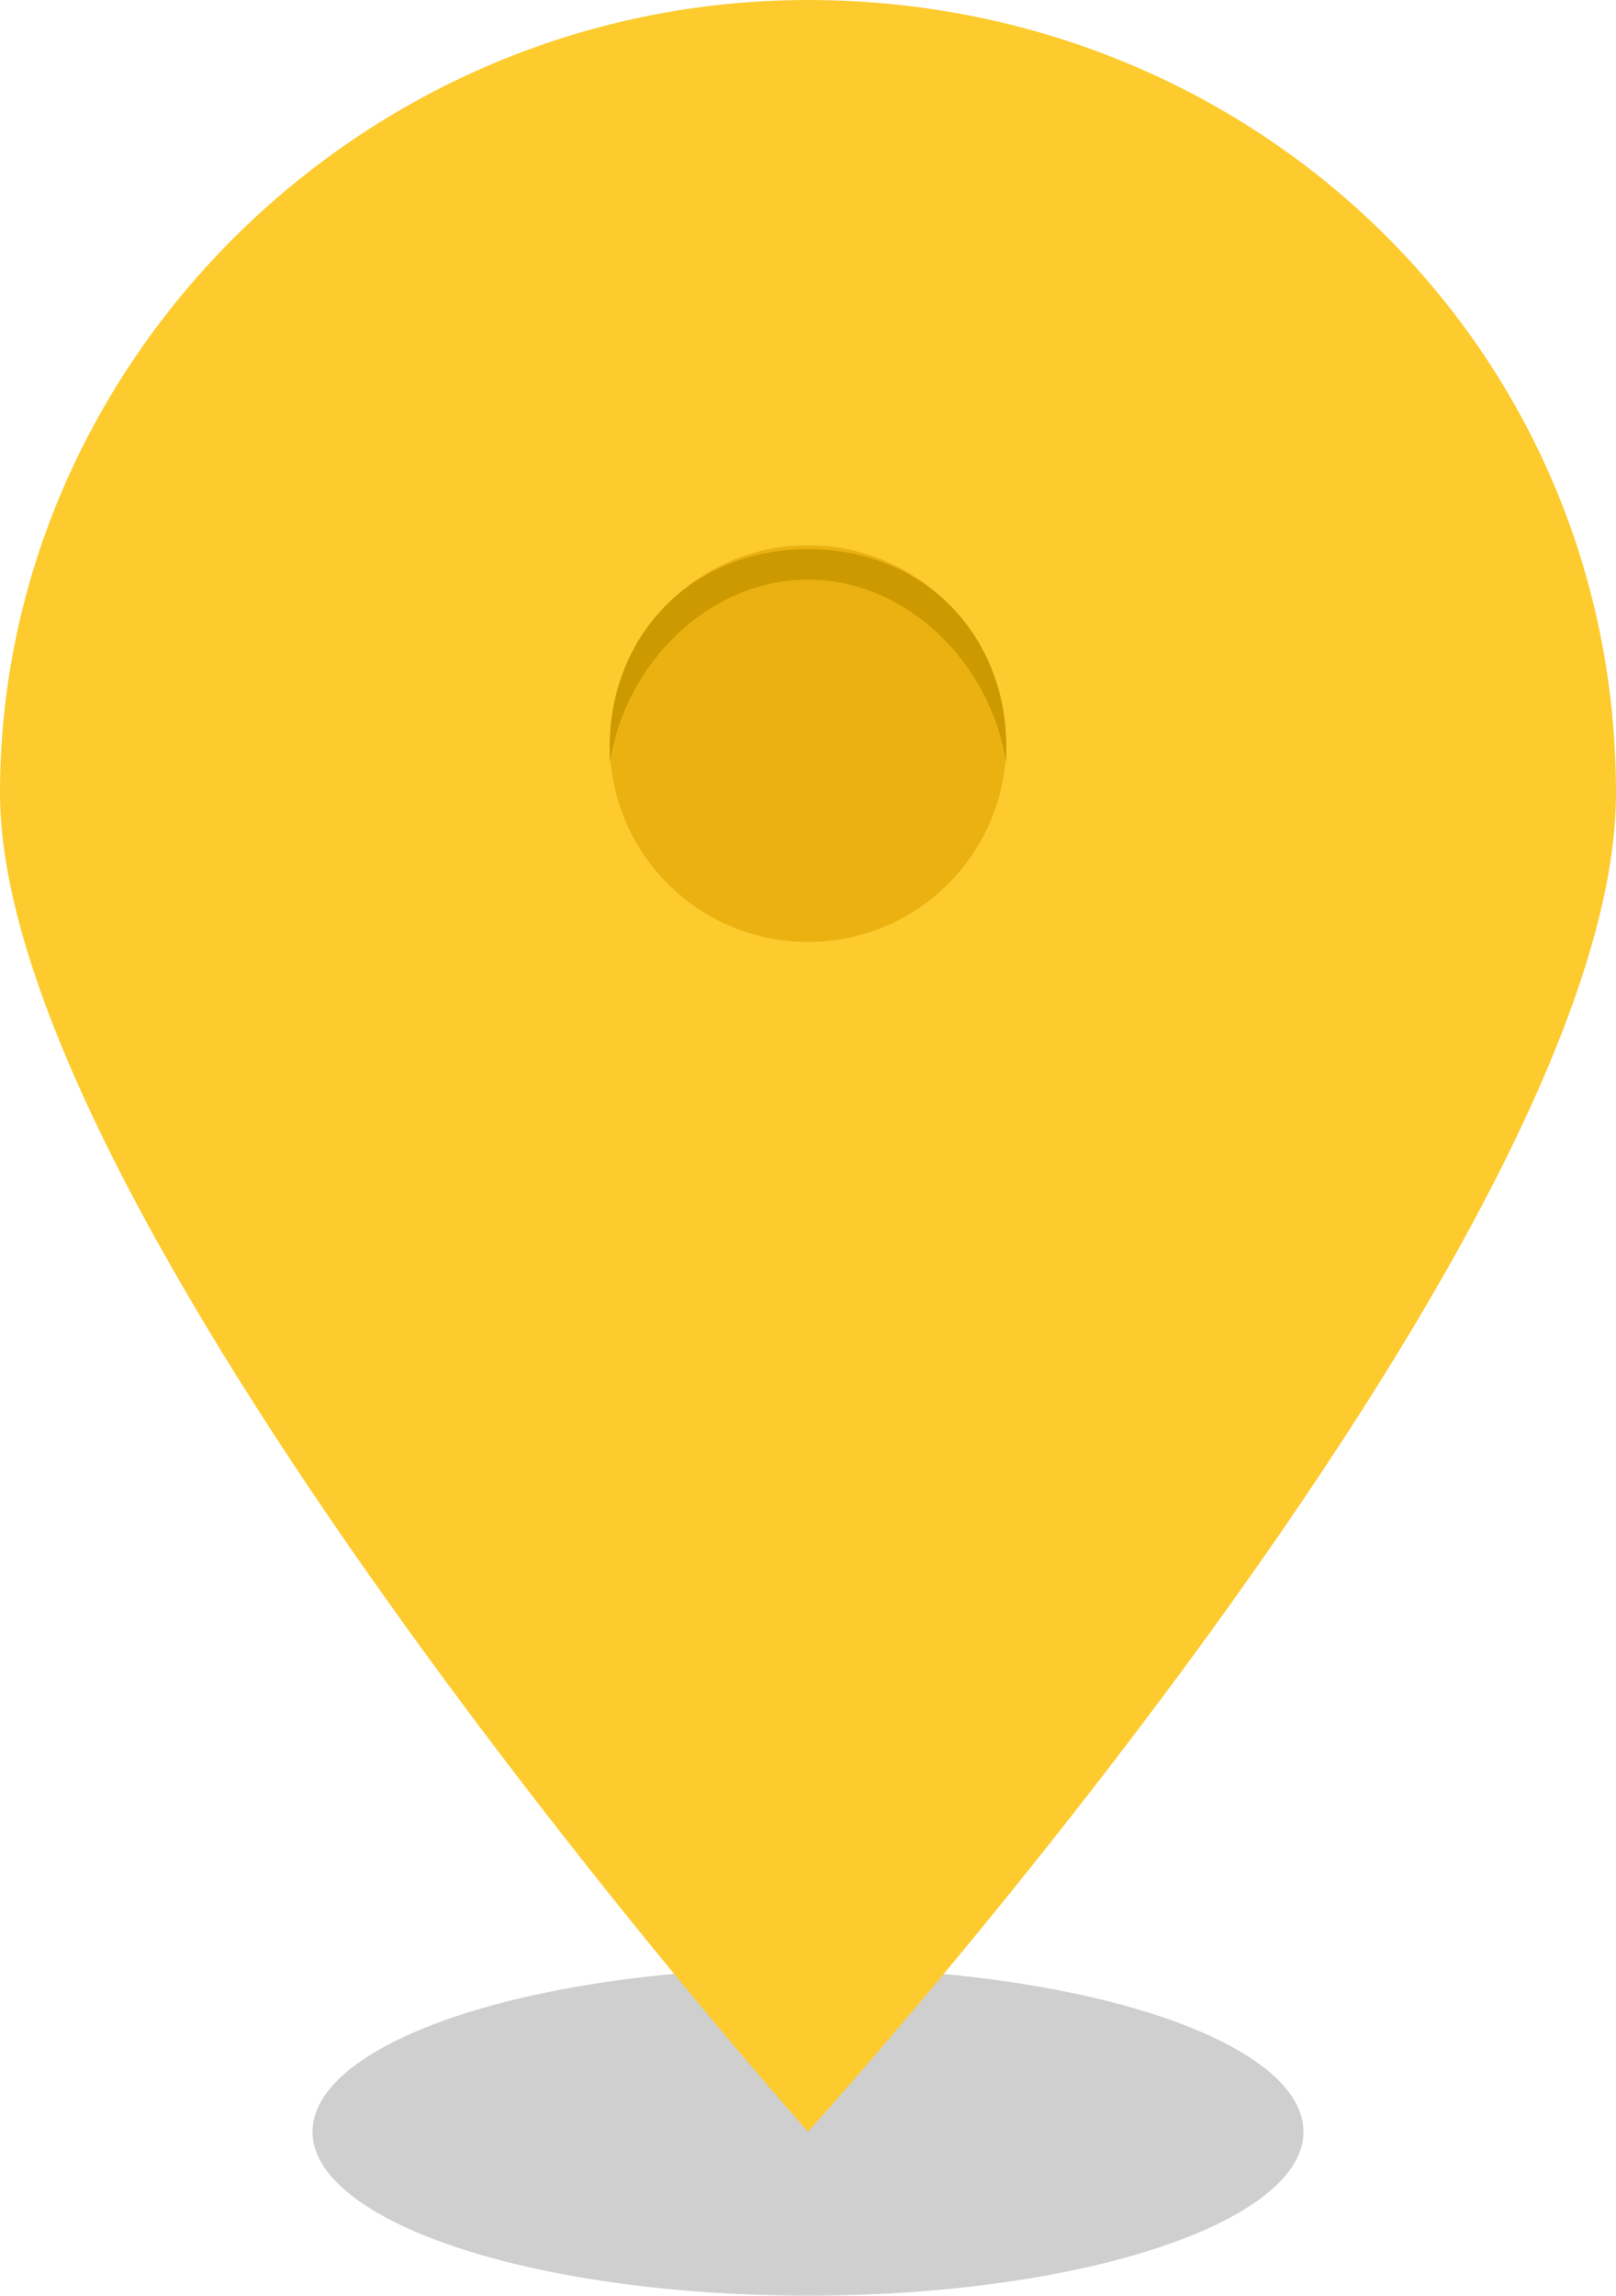 <?xml version="1.0" encoding="utf-8"?>
<!-- Generator: Adobe Illustrator 19.0.0, SVG Export Plug-In . SVG Version: 6.00 Build 0)  -->
<svg version="1.1" id="Layer_1" xmlns="http://www.w3.org/2000/svg" xmlns:xlink="http://www.w3.org/1999/xlink" x="0px" y="0px"
	 width="42.4px" height="60.2px" viewBox="-2266.3 2039.1 42.4 60.2" style="enable-background:new -2266.3 2039.1 42.4 60.2;"
	 xml:space="preserve">
<style type="text/css">
	.st0{opacity:0.19;enable-background:new    ;}
	.st1{fill:#FDCB2E;}
	.st2{fill:#EAB111;}
	.st3{fill:#CC9900;}
</style>
<g>
	<ellipse class="st0" cx="-2245.1" cy="2095" rx="13" ry="4.3"/>
	<path class="st1" d="M-2245.1,2039.1c-11.7,0-21.2,9.5-21.2,20.8c0,11.3,21.2,35.1,21.2,35.1s21.2-23.4,21.2-35.1
		C-2223.9,2048.2-2233.4,2039.1-2245.1,2039.1z"/>
	<circle class="st2" cx="-2245.1" cy="2058.6" r="5.2"/>
	<path class="st3" d="M-2245.1,2054.3c2.6,0,4.8,2.2,5.2,4.8c0-0.4,0-0.4,0-0.4c0-3-2.2-5.2-5.2-5.2s-5.2,2.2-5.2,5.2
		c0,0.4,0,0.4,0,0.4C-2249.9,2056.5-2247.7,2054.3-2245.1,2054.3z"/>
</g>
</svg>

